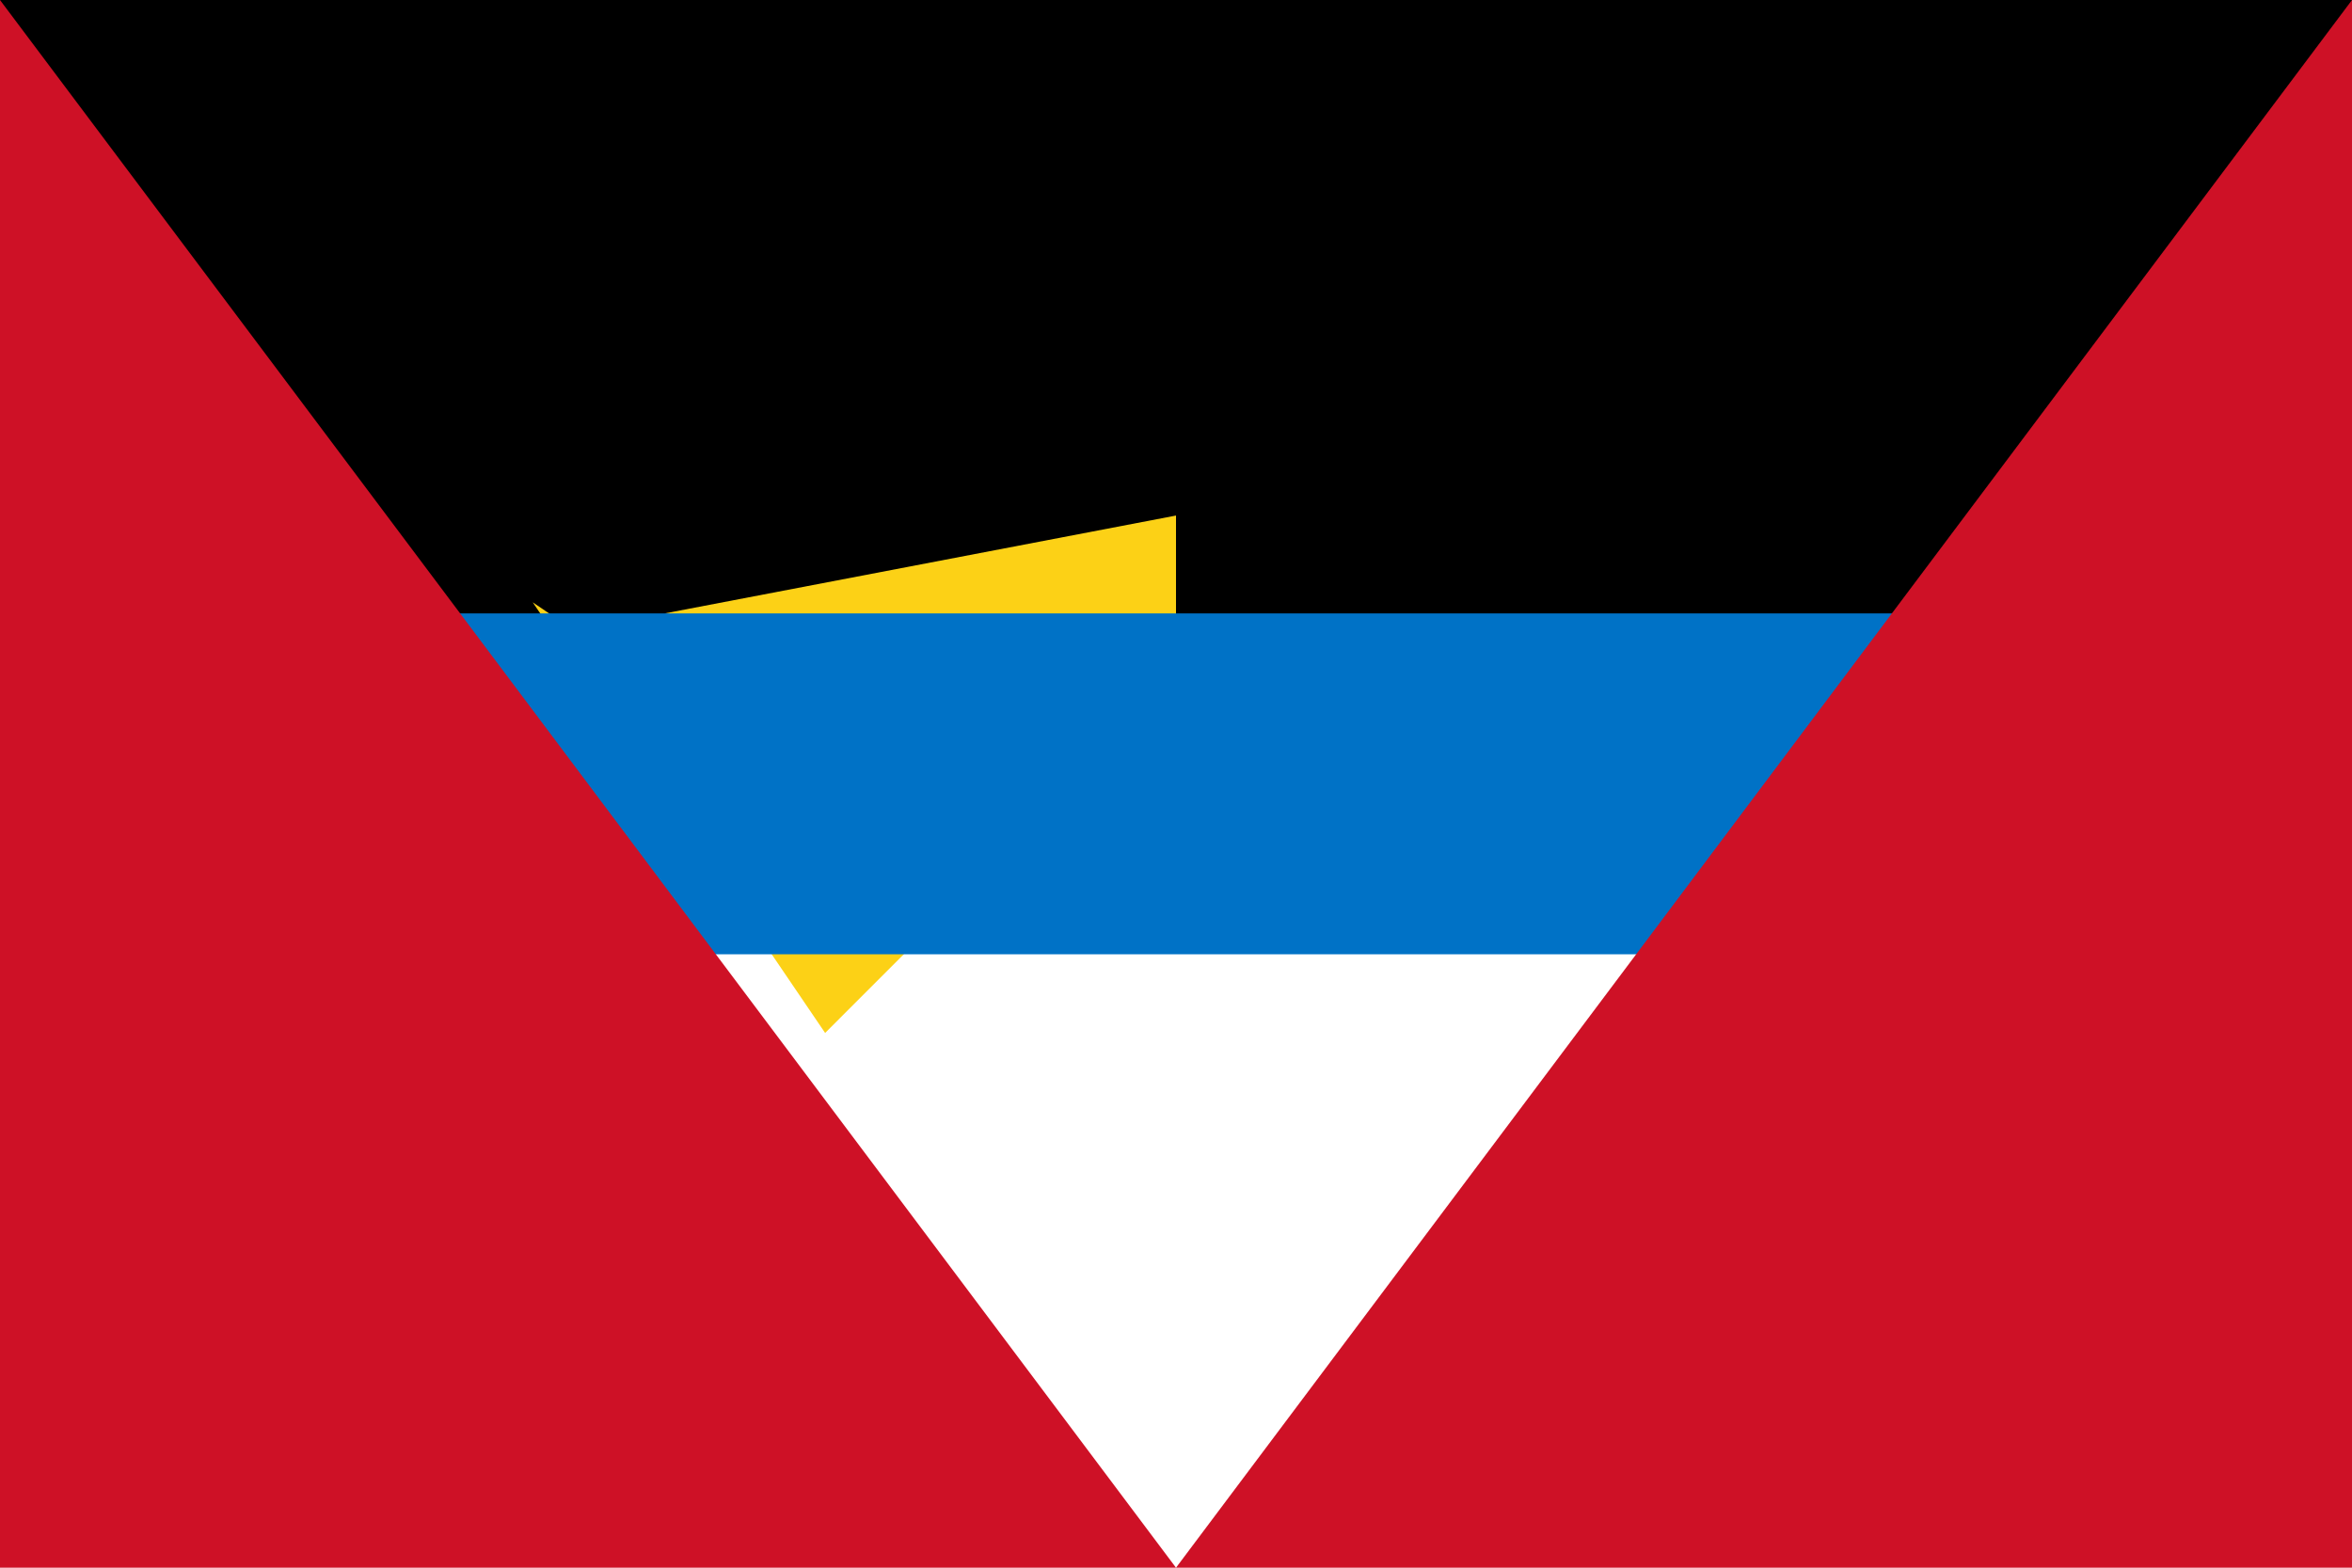<?xml version="1.0" encoding="utf-8"?>
<!-- Generator: Adobe Illustrator 23.1.0, SVG Export Plug-In . SVG Version: 6.00 Build 0)  -->
<svg version="1.1" id="Layer_1" xmlns="http://www.w3.org/2000/svg" xmlns:xlink="http://www.w3.org/1999/xlink" x="0px" y="0px"
	 viewBox="0 0 1050 700" style="enable-background:new 0 0 1050 700;" xml:space="preserve">
<style type="text/css">
	.st0{fill:#FFFFFF;}
	.st1{fill:#FCD116;}
	.st2{fill:#0072C6;}
	.st3{fill:#CE1126;}
</style>
<path class="st0" d="M0,0h1050v700H0V0z"/>
<path d="M0,0h1050v350H0V0z"/>
<g transform="translate(69 36)">
	<g id="b">
		<path id="a" class="st1" d="M227.7,237.9L456,194.2v87.4L227.7,237.9z"/>
		<g transform="rotate(22.5)">
			<path class="st1" d="M245.1,150.6l227.6,47l-33.4,80.7L245.1,150.6z"/>
		</g>
		<g transform="rotate(45)">
			<path class="st1" d="M294.6,76.5L486.9,207l-61.8,61.8L294.6,76.5z"/>
		</g>
	</g>
	<g transform="rotate(67.5)">
		<g>
			<path class="st1" d="M368.6,27l127.7,194.2l-80.7,33.4L368.6,27z"/>
			<g transform="rotate(22.5)">
				<path class="st1" d="M456,9.7l43.7,228.3h-87.4L456,9.7z"/>
			</g>
			<g transform="rotate(45)">
				<path class="st1" d="M543.4,27l-47,227.6l-80.7-33.4L543.4,27z"/>
			</g>
		</g>
	</g>
	<g transform="rotate(135)">
		<g>
			<path class="st1" d="M617.4,76.5L486.9,268.8L425.1,207L617.4,76.5z"/>
			<g transform="rotate(22.5)">
				<path class="st1" d="M666.9,150.6L472.7,278.3l-33.4-80.7L666.9,150.6z"/>
			</g>
			<g transform="rotate(45)">
				<path class="st1" d="M684.3,237.9L456,281.6v-87.4L684.3,237.9z"/>
			</g>
		</g>
	</g>
</g>
<path class="st2" d="M0,273.9h1050v152.2H0V273.9z"/>
<path class="st3" d="M0,0v700h1050V0L525,700L0,0z"/>
</svg>
